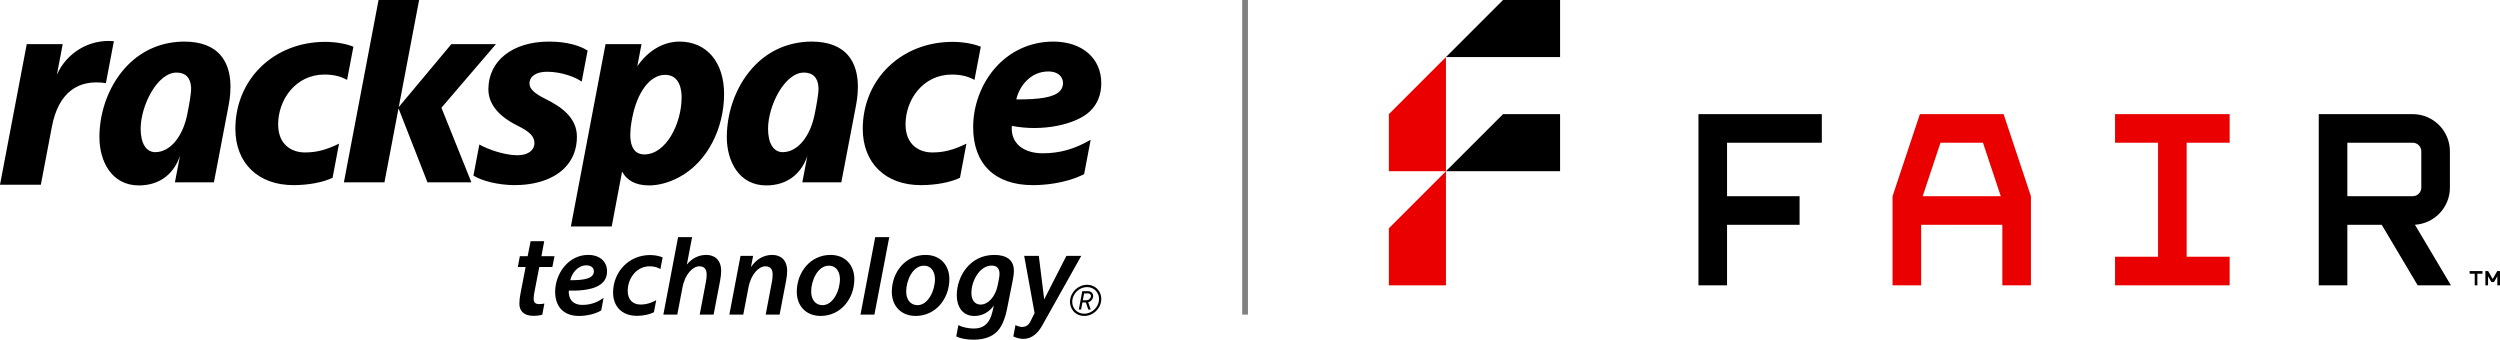 <svg viewBox="0 0 600 81.524" xmlns="http://www.w3.org/2000/svg"><path d="m407.629 27.392h29.606v6.861h-22.744v12.836h17.408v6.861h-17.408v14.53h-6.861z"/><path d="m592.71 65.689h1.221v2.791h.64v-2.791h1.221v-.64h-3.082v.64zm6.636-.64-1.1 1.911-1.1-1.911h-.654v3.431h.64v-2.173l.796 1.382h.638l.796-1.382v2.173h.64v-3.431h-.654z"/><path d="m556.5 68.48v-41.088h22.557c4.918 0 8.92 4.002 8.92 8.92v8.719c0 4.741-3.719 8.63-8.392 8.904l8.641 14.546h-7.98l-8.632-14.53h-8.253v14.53zm6.861-21.391h15.696c1.134 0 2.058-.925 2.058-2.058v-8.719c0-1.134-.925-2.058-2.058-2.058h-15.696v12.835z"/><path d="m524.797 34.253v27.365h10.323v6.861h-27.506v-6.861h10.322v-27.365h-10.322v-6.861h27.506v6.861zm-37.376 12.836v21.39h-6.861v-14.529h-19.488v14.529h-6.861v-21.39l6.56-19.698h20.091l6.56 19.698zm-21.704-12.836-4.275 12.837h18.747l-4.275-12.837z" fill="#eb0000"/><path d="m360.723 0 13.696 0v13.696h-27.392l13.696-13.696zm-13.696 41.088h27.392v-13.696l-13.696-0-13.696 13.696z"/><path d="m347.027 13.696v27.392h-13.696l-0-13.696 13.696-13.696zm-13.696 41.088 0 13.696h13.696v-27.392l-13.696 13.696z" fill="#eb0000"/><path d="m298.126 0h1.382v75.5h-1.382z" fill="#808080"/><path d="m264.291 72.095c.188-2.068-1.332-3.744-3.4-3.744s-3.885 1.676-4.073 3.744c-.204 1.896 1.191 3.729 3.4 3.729 2.068.016 3.885-1.661 4.073-3.729zm-.533-.047c-.157 1.786-1.755 3.243-3.541 3.243-1.755 0-3.024-1.41-2.867-3.149.157-1.77 1.739-3.243 3.541-3.243 1.739 0 3.024 1.41 2.867 3.149zm-2.585.501.595 1.739h-.58l-.58-1.692h-.83l-.313 1.692h-.548l.83-4.402h1.441c.658 0 1.159.486 1.175 1.112.016.58-.392 1.332-1.191 1.551h-0zm.016-2.131h-1.003l-.313 1.645h.909c.486 0 .909-.376 1.034-.877.094-.392-.219-.768-.627-.768zm-122.729-37.623c0 3.049-1.018 5.6-3.021 7.587-2.665 2.645-6.987 4.088-12.185 4.048-3.73-.062-7.499-.968-9.631-2.279l1.42-7.472c2.26 1.284 6.209 2.581 9.154 2.581 2.426 0 4.06-1.119 4.06-2.915 0-1.628-1.149-2.765-4.083-4.2-4.641-2.321-6.963-5.263-6.963-8.73 0-6.823 5.811-11.433 14.53-11.433 4.613 0 7.617 1.087 9.282 2.156l-1.418 7.457c-1.32-.992-4.675-2.376-8.334-2.376-2.541 0-4.196 1.064-4.196 2.846 0 1.278 1.266 2.423 3.947 3.73 3.493 1.745 7.437 4.328 7.437 9.001zm-60.434-22.746c-12.282 0-21.537 8.969-21.537 20.863 0 8.214 5.458 13.518 13.924 13.518 3.621 0 7.141-.664 9.408-1.767l1.552-8.195c-3.031 1.502-5.402 2.12-8.198 2.12-3.096 0-6.417-1.782-6.417-6.755 0-5.86 4.156-11.942 11.132-11.942 2.114 0 3.883.42 5.409 1.288l1.519-7.967c-1.756-.726-4.299-1.163-6.792-1.163zm172.222 26.74c4.099 0 7.646-1.003 11.514-3.249l-1.57 8.249c-4.671 2.385-10.158 2.644-12.302 2.644-9.119 0-14.331-5.071-14.331-13.925 0-5.105 1.875-10.221 5.142-14.035 3.584-4.187 8.594-6.491 14.106-6.491 6.898 0 11.5 4.008 11.5 9.95 0 2.748-.894 5.008-2.655 6.725-3.295 3.211-11.415 5.01-18.81 3.558-.352 4.167 2.784 6.575 7.406 6.575zm-6.334-12.933c5.752.047 8.987-.535 10.399-1.933 1.529-1.519 1.05-4.773-2.718-4.773-4.24 0-6.939 3.476-7.681 6.706zm-15.313-13.807c-12.282 0-21.537 8.969-21.537 20.863 0 8.214 5.458 13.518 13.924 13.518 3.621 0 7.141-.664 9.408-1.767l1.552-8.195c-3.031 1.503-5.402 2.12-8.198 2.12-3.096 0-6.417-1.782-6.417-6.755 0-5.86 4.156-11.942 11.132-11.942 2.114 0 3.883.42 5.409 1.288l1.519-7.967c-1.756-.726-4.299-1.163-6.792-1.163zm-23.15 15.212-3.534 18.496h-9.361l1.216-6.366c-1.313 3.968-4.511 7.108-9.877 7.108-6.512 0-9.456-5.781-9.459-11.567-.004-6.573 2.578-13.082 6.903-17.41 3.623-3.625 8.299-5.54 13.526-5.54 3.977.016 6.919 1.167 8.762 3.401 2.729 3.306 2.505 8.27 1.824 11.879zm-9.012-4.255c-.114-2.332-1.328-3.59-3.505-3.59-4.61 0-8.603 7.957-8.6 13.49.001 3.457 1.283 5.61 3.512 5.61 3.566 0 6.637-3.729 7.693-9.189.36-1.845.966-4.874.9-6.32zm-141.563 4.255-3.534 18.496h-9.361l1.216-6.366c-1.313 3.968-4.511 7.108-9.877 7.108-6.512 0-9.456-5.781-9.459-11.567-.004-6.573 2.578-13.082 6.903-17.41 3.623-3.625 8.299-5.54 13.526-5.54 3.977.016 6.919 1.167 8.762 3.401 2.729 3.306 2.505 8.27 1.824 11.879zm-9.012-4.255c-.114-2.332-1.328-3.59-3.505-3.59-4.61 0-8.603 7.957-8.6 13.49.001 3.457 1.283 5.61 3.512 5.61 3.566 0 6.637-3.729 7.693-9.189.36-1.845.966-4.874.9-6.32zm127.918 1.553c0 8.036-3.858 16.275-10.812 19.982-2.555 1.362-4.999 1.934-7.124 1.958-3.481-0-5.433-1.301-6.546-3.308l-2.489 13.157h-9.8l8.32-43.758h8.632l-1.009 5.312c2.439-3.548 6.05-5.921 10.138-5.921 6.486 0 10.691 4.916 10.691 12.578zm-10.192.742c0-1.558-.368-5.34-3.958-5.34-3.65 0-6.732 4.159-7.926 10.466-.409 2.157-1.553 8.632 2.956 8.632 5.148 0 8.928-7.307 8.928-13.758zm-149.936-5.358 1.397-7.353h-8.631l-6.419 33.751h9.802l2.647-13.916c1.561-8.206 6.269-11.49 12.968-10.475l1.914-10.067c-6.032-.55-11.412 2.901-13.678 8.06zm78.615 25.815 3.376-17.759 6.949 17.759h10.54l-7.19-17.9 13.084-15.267h-10.699l-12.625 15.1 4.883-25.69h-9.733l-8.319 43.757h9.734zm112.773 23.202c0 4.781-3.31 8.864-8.088 8.864-3.538 0-5.725-2.447-5.725-5.782 0-4.75 3.31-8.864 8.088-8.864 3.768 0 5.725 2.705 5.725 5.782zm-10.36 2.995c0 1.926 1.007 3.282 2.733 3.282 2.506 0 4.173-3.453 4.173-6.249 0-1.437-.661-3.223-2.677-3.223-2.674 0-4.229 3.571-4.229 6.189zm33.166-2.995c0 4.781-3.31 8.864-8.088 8.864-3.538 0-5.725-2.447-5.725-5.782 0-4.75 3.31-8.864 8.088-8.864 3.768 0 5.725 2.705 5.725 5.782zm-10.36 2.995c0 1.926 1.007 3.282 2.733 3.282 2.506 0 4.173-3.453 4.173-6.249 0-1.437-.661-3.223-2.677-3.223-2.674 0-4.229 3.571-4.229 6.189zm-7.432-13.048-3.538 18.602h3.341l3.564-18.602h-3.366zm-54.022 4.299c-5.18 0-8.892 4.114-8.892 9.007 0 3.338 2.157 5.582 5.669 5.582 1.858 0 3.313-.437 4.132-.855l.553-2.908c-.487.273-1.867 1.058-3.766 1.058-1.87 0-3.079-1.181-3.079-3.279 0-2.936 2.044-5.9 5.267-5.9 1.252 0 2.001.346 2.582.653l.53-2.787c-.492-.237-1.661-.571-2.997-.571zm-19.145 10.534c-.318-.548-.433-1.499-.374-1.988 5.41.115 9.179-1.038 9.179-4.632 0-2.362-1.755-3.943-4.519-3.943-4.834 0-7.941 4.603-7.941 8.833 0 3.425 1.87 5.813 5.756 5.813 1.843 0 3.895-.472 5.297-1.314l.574-3.017c-1.141.823-2.777 1.685-5.094 1.685-1.325 0-2.331-.489-2.877-1.437zm3.855-8.06c1.066 0 1.783.546 1.783 1.44 0 1.696-2.216 2.157-5.669 2.126.405-1.696 1.786-3.566 3.886-3.566zm48.172 1.35c0-2.646-1.555-3.853-3.569-3.853-1.999 0-3.819.989-5.119 2.939l.519-2.709h-3.022l-2.682 14.1h3.341l1.24-6.473c.605-3.285 2.528-5.124 4.052-5.124 1.325 0 1.758.832 1.758 2.013 0 .546-.067 1.152-.165 1.67l-1.505 7.913h3.341l1.566-8.172c.143-.692.246-1.67.246-2.306zm-19.407-3.853c-1.775 0-3.408.779-4.662 2.318l1.262-6.59h-3.366l-3.538 18.602h3.341l1.24-6.473c.605-3.285 2.528-5.124 4.052-5.124 1.325 0 1.758.832 1.758 2.013 0 .546-.067 1.152-.165 1.67l-1.505 7.913h3.341l1.566-8.172c.143-.692.246-1.67.246-2.306 0-2.646-1.555-3.853-3.569-3.853zm-38.899-3.292h-3.259l-.716 3.607h-1.87l-.489 2.59h1.873l-1.209 6.246c-.202 1.035-.29 1.811-.29 2.59 0 1.611 1.01 2.877 3.31 2.877.807 0 1.699-.084 2.188-.287l0-0.0.505-2.657c-.384.083-.86.126-1.341.126-.892 0-1.237-.489-1.237-1.268 0-.605.115-1.324.259-1.985l1.094-5.641h3.138l.517-2.59h-3.138l.665-3.607zm112.586 22.861c2.567 1.188 5.098.662 6.932-2.62v-.005l9.376-16.712h-3.569l-5.325 10.433-1.293-10.433h-3.512l2.498 13.724-1.093 2.191c-.982 1.678-2.697 1.131-3.494.688l-.52 2.735zm-4.561-19.568c-5.96 0-9.012 5.27-9.012 9.704 0 2.505 1.238 4.953 4.233 4.953 1.858 0 3.534-.906 4.659-2.502l-.268 1.226c-.689 3.254-2.359 4.288-4.547 4.288-1.325 0-2.877-.346-3.684-.835l-.52 2.735c.969.477 2.492.777 4.134.777 1.773 0 3.75-.346 5.234-1.555 1.6-1.322 2.387-3.51 2.909-6.243l1.269-6.357c.173-.778.288-1.641.288-2.419 0-2.534-1.757-3.772-4.694-3.772zm1.066 6.018-.259 1.296c-.576 2.822-2.361 4.607-4.089 4.607-1.555 0-2.217-1.296-2.217-2.822 0-2.764 1.93-6.536 4.866-6.536 1.181 0 1.843.633 1.872 1.785.029.662-.085 1.159-.173 1.67z"/></svg>